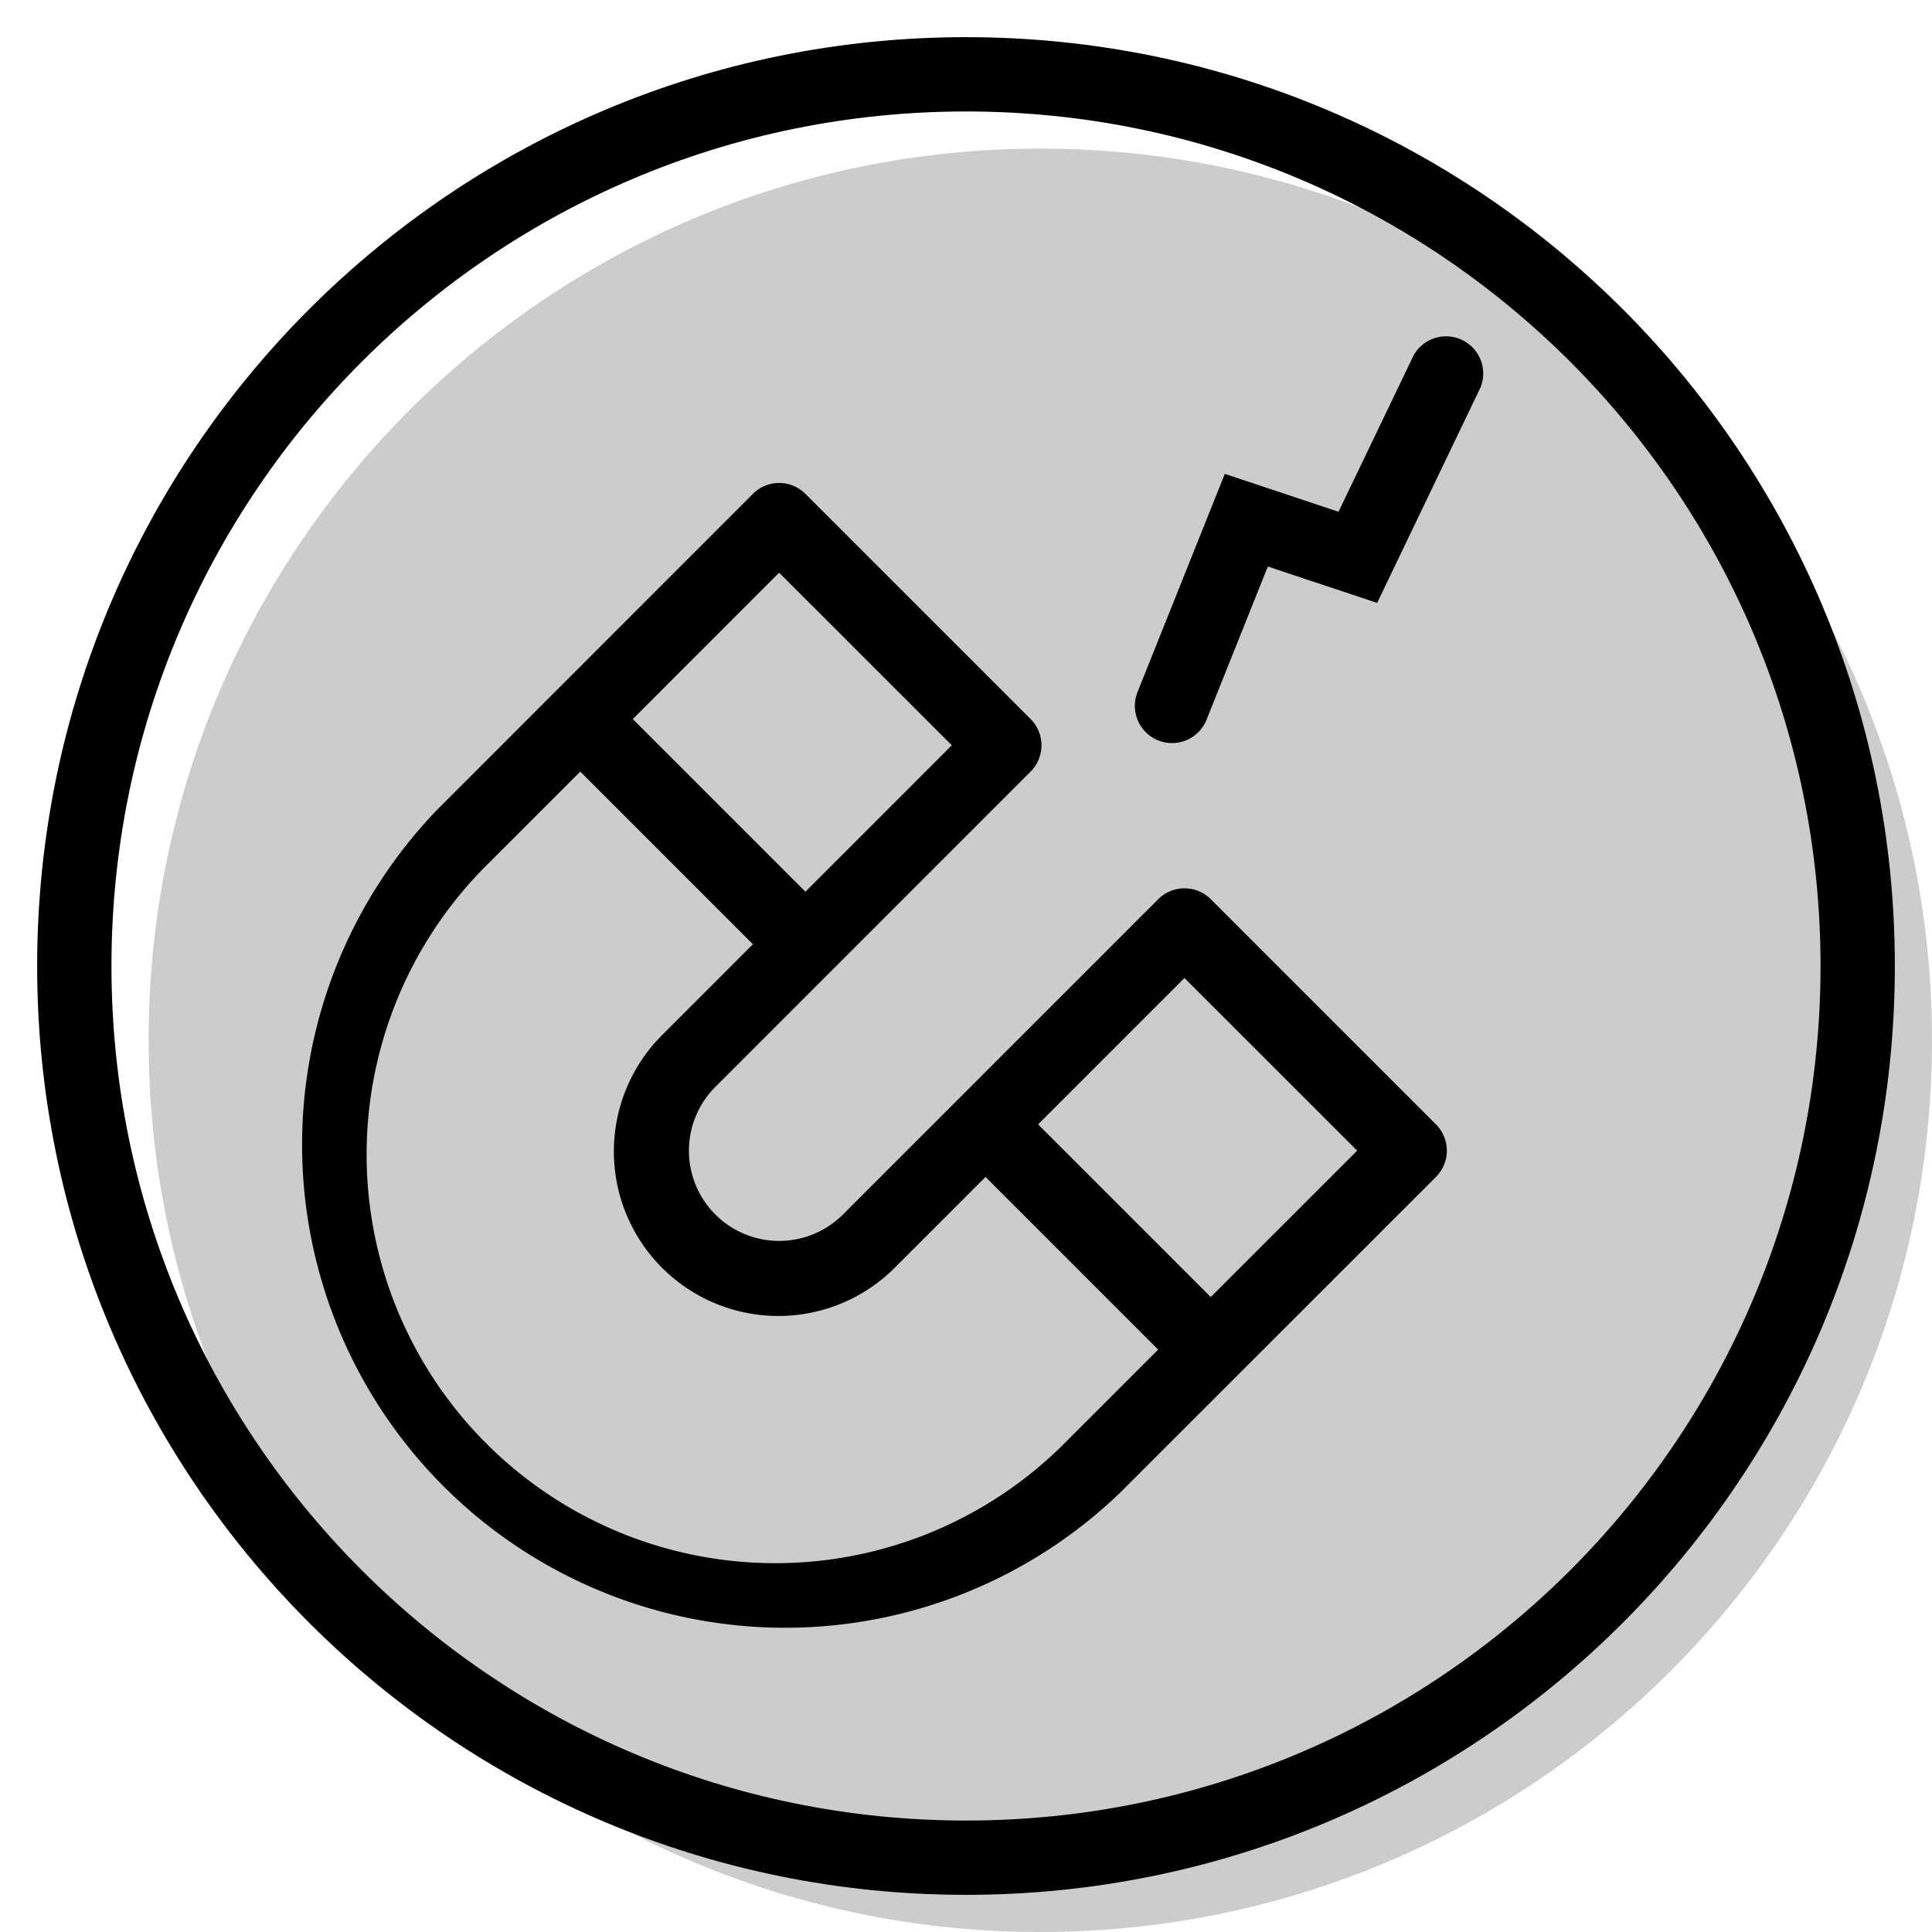 <svg xmlns="http://www.w3.org/2000/svg" xmlns:xlink="http://www.w3.org/1999/xlink" width="26" height="26" viewBox="0 0 26 26"><g fill="currentColor"><path d="M26 14c0 6.627-5.373 12-12 12S2 20.627 2 14S7.373 2 14 2s12 5.373 12 12" opacity=".2"/><g fill-rule="evenodd" clip-rule="evenodd"><path d="M10.132 6.646a.5.5 0 0 1 .707 0l3.03 3.03a.5.5 0 0 1 0 .708l-4.242 4.243a1.214 1.214 0 1 0 1.717 1.717l4.243-4.243a.5.5 0 0 1 .707 0l3.03 3.03a.5.5 0 0 1 0 .708l-4.243 4.242A6.5 6.5 0 0 1 5.89 10.89zm.353 1.061l-3.889 3.89a5.5 5.5 0 1 0 7.778 7.777l3.89-3.889l-2.324-2.323l-3.889 3.889A2.214 2.214 0 1 1 8.92 13.92l3.889-3.89z"/><path d="m10.485 13.06l-3.03-3.03l.707-.707l3.03 3.03zm5.455 5.456l-3.03-3.03l.707-.708l3.03 3.03zm-.353-8.552a.5.5 0 0 1-.279-.65l1.175-2.937l1.53.51l1.01-2.103a.5.5 0 0 1 .9.432l-1.39 2.898l-1.471-.49l-.825 2.062a.5.5 0 0 1-.65.278"/></g><path fill-rule="evenodd" d="M13 24.5c6.351 0 11.5-5.149 11.5-11.5S19.351 1.5 13 1.5S1.5 6.649 1.5 13S6.649 24.5 13 24.5m0 1c6.904 0 12.5-5.596 12.5-12.5S19.904.5 13 .5S.5 6.096.5 13S6.096 25.5 13 25.5" clip-rule="evenodd"/></g></svg>